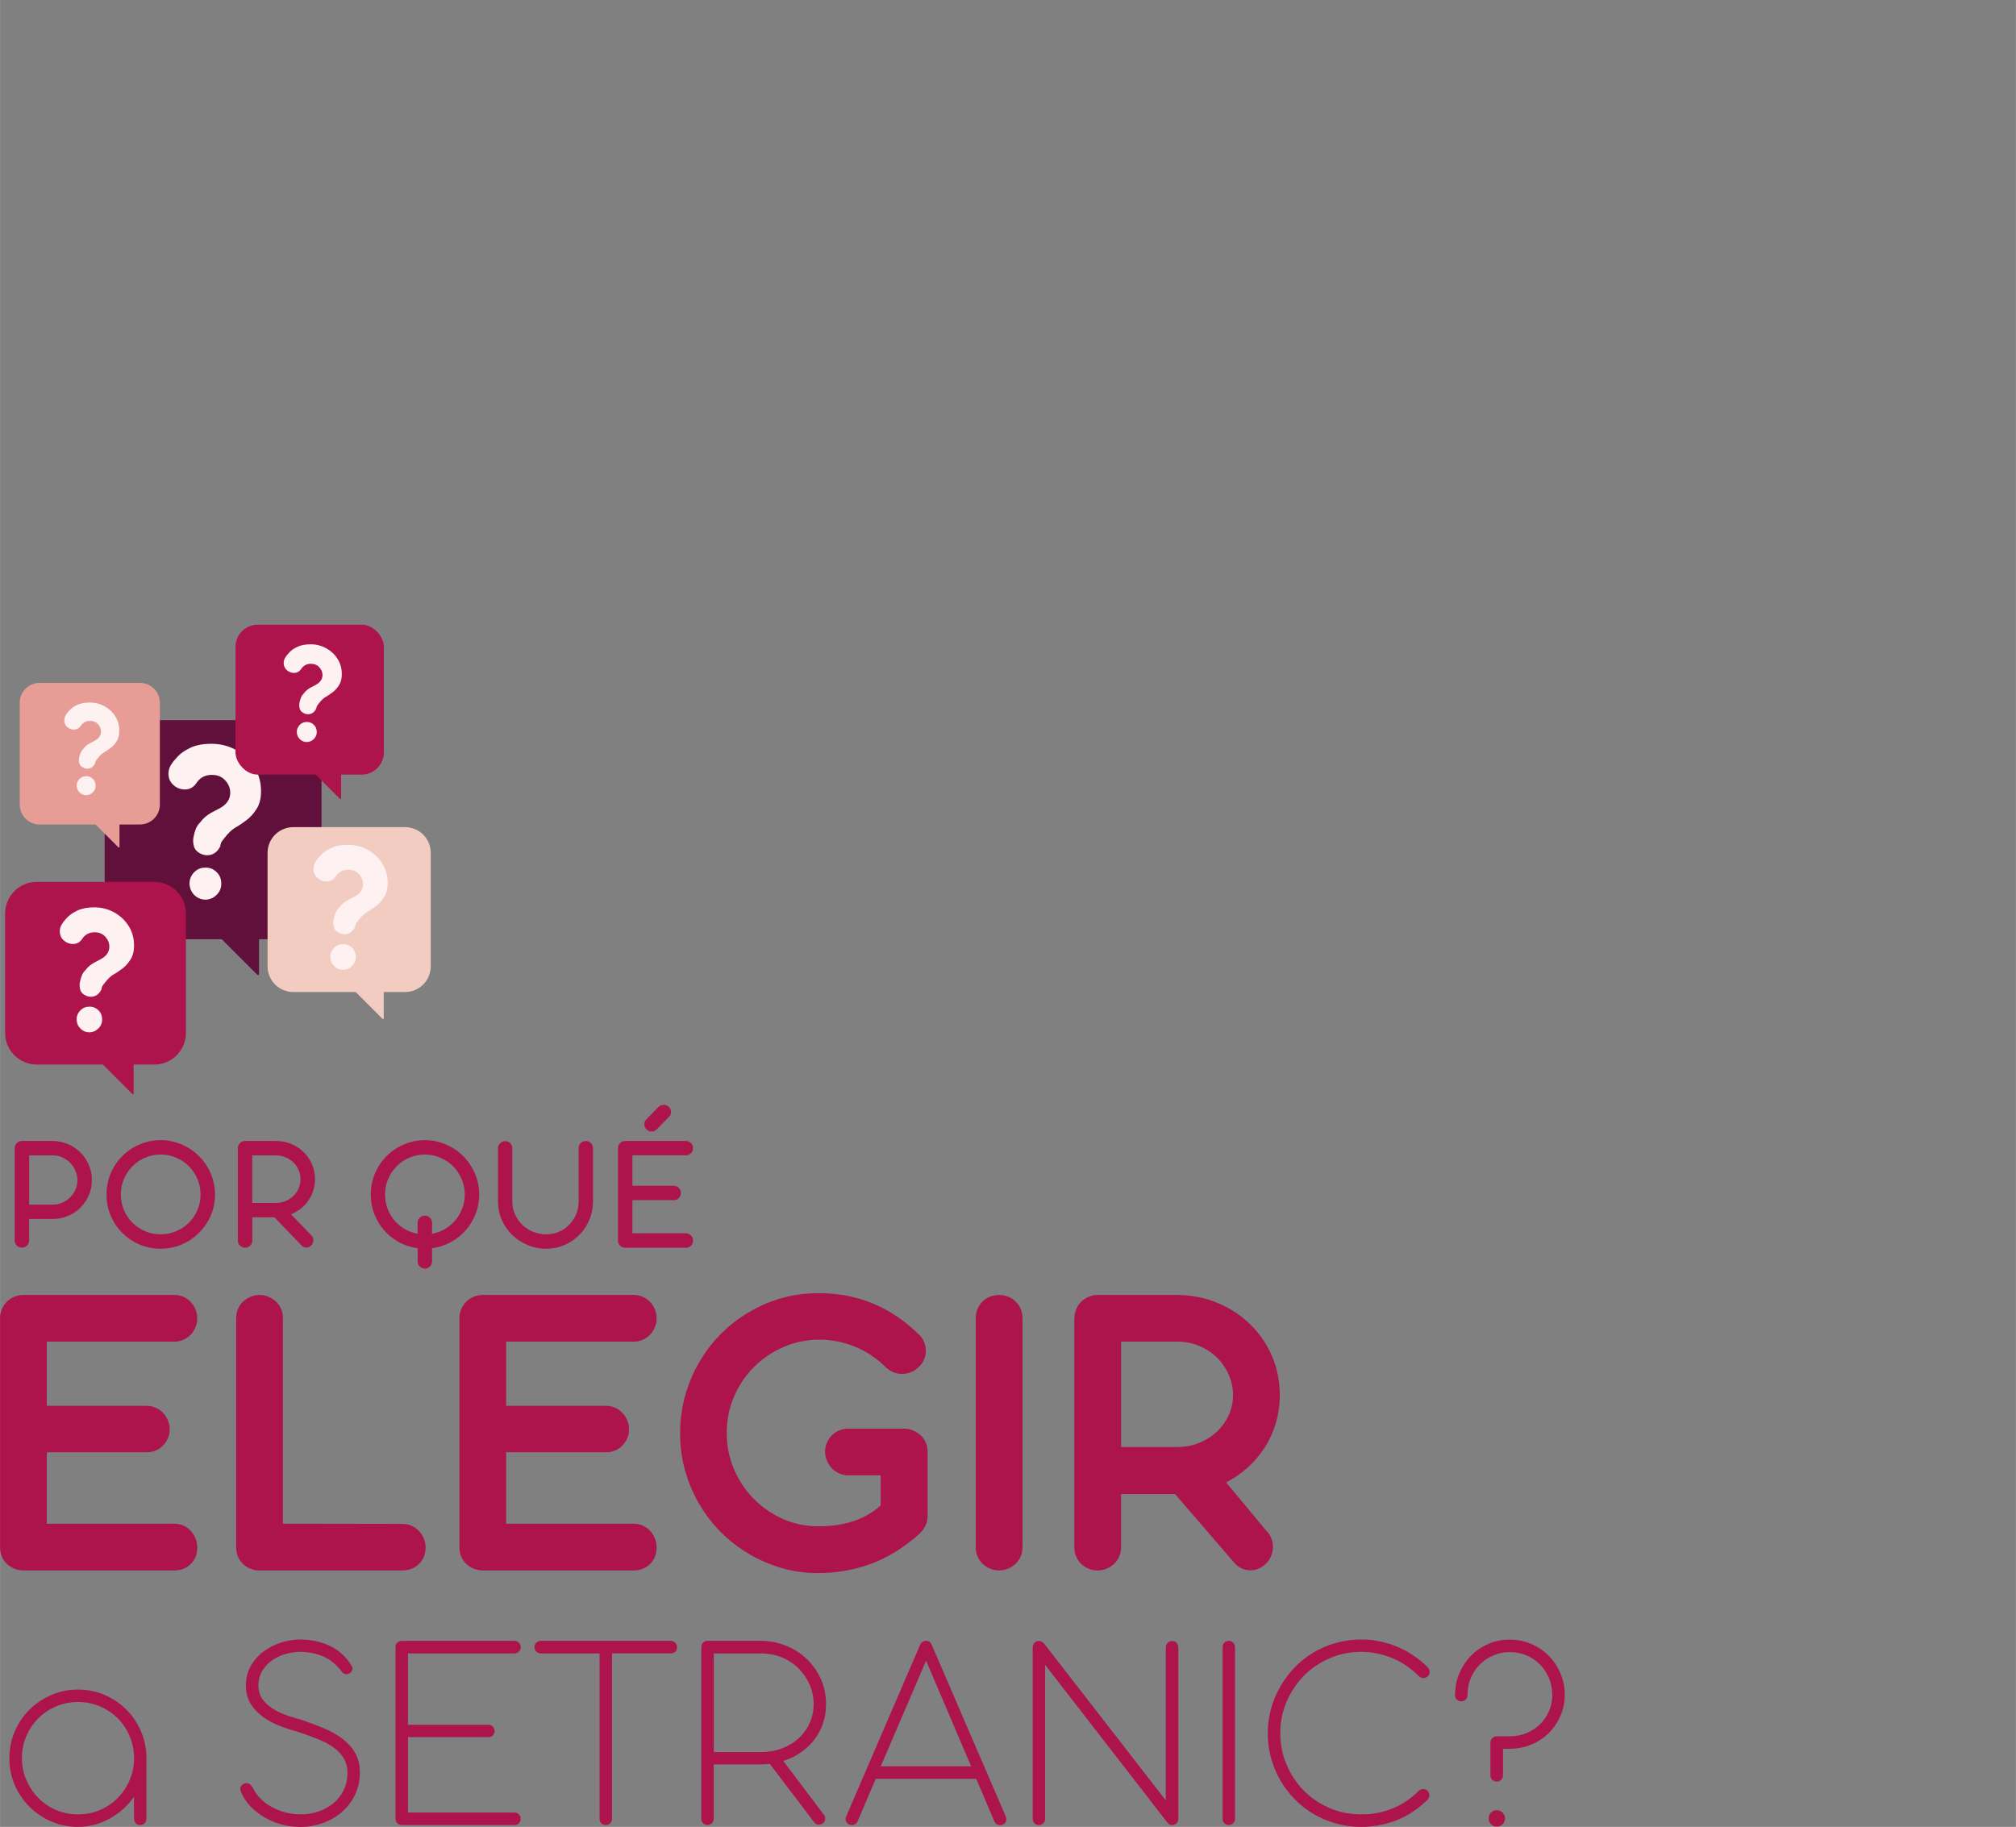 <?xml version="1.0" encoding="UTF-8"?><svg id="a" xmlns="http://www.w3.org/2000/svg" width="18.9cm" height="17.13cm" xmlns:xlink="http://www.w3.org/1999/xlink" viewBox="0 0 535.87 485.71"><rect x="0" y="0" width="535.87" height="485.71" fill="#808080" stroke="none"/><defs><style>.v{clip-path:url(#t);}.w{clip-path:url(#i);}.x{clip-path:url(#k);}.y{clip-path:url(#q);}.z{fill:#e79c96;}.aa{clip-path:url(#m);}.ab{clip-path:url(#f);}.ac{clip-path:url(#j);}.ad{fill:none;}.ae{fill:#61103b;}.af{clip-path:url(#p);}.ag{clip-path:url(#h);}.ah{fill:#fef1f1;}.ai{clip-path:url(#o);}.aj{fill:#ad144b;}.ak{clip-path:url(#b);}.al{clip-path:url(#n);}.am{clip-path:url(#r);}.an{clip-path:url(#s);}.ao{clip-path:url(#g);}.ap{clip-path:url(#l);}.aq{clip-path:url(#d);}.ar{clip-path:url(#e);}.as{clip-path:url(#c);}.at{fill:#f2cbc1;}.au{clip-path:url(#u);}</style><clipPath id="b"><rect class="ad" x="27.81" y="191.46" width="57.64" height="58.31"/></clipPath><clipPath id="c"><path class="ad" d="M36.21,191.46h40.84c4.64,0,8.4,3.76,8.4,8.4v41.45c0,4.64-3.76,8.4-8.4,8.4h-40.84c-4.64,0-8.4-3.76-8.4-8.4v-41.45c0-4.64,3.76-8.4,8.4-8.4Z"/></clipPath><clipPath id="d"><rect class="ad" x="58.15" y="248.46" width="10.68" height="10.67"/></clipPath><clipPath id="e"><rect class="ad" x="58.04" y="248.46" width="10.79" height="10.82"/></clipPath><clipPath id="f"><rect class="ad" x="1.35" y="234.46" width="48.06" height="48.62"/></clipPath><clipPath id="g"><path class="ad" d="M9.75,234.46h31.26c4.64,0,8.4,3.76,8.4,8.4v31.77c0,4.64-3.76,8.4-8.4,8.4H9.75c-4.64,0-8.4-3.76-8.4-8.4v-31.77c0-4.64,3.76-8.4,8.4-8.4Z"/></clipPath><clipPath id="h"><rect class="ad" x="26.6" y="281.99" width="8.92" height="8.73"/></clipPath><clipPath id="i"><rect class="ad" x="26.6" y="281.98" width="8.92" height="8.96"/></clipPath><clipPath id="j"><rect class="ad" x="71.11" y="219.91" width="43.39" height="43.9"/></clipPath><clipPath id="k"><path class="ad" d="M77.95,219.91h29.7c1.82,0,3.56.72,4.84,2,1.28,1.28,2,3.03,2,4.84v30.16c0,1.81-.72,3.56-2,4.84-1.28,1.28-3.02,2-4.84,2h-29.7c-1.82,0-3.56-.72-4.84-2s-2-3.03-2-4.84v-30.16c0-1.81.72-3.56,2-4.84s3.02-2,4.84-2Z"/></clipPath><clipPath id="l"><rect class="ad" x="93.89" y="262.87" width="8.1" height="7.89"/></clipPath><clipPath id="m"><rect class="ad" x="93.89" y="262.81" width="8.1" height="8.21"/></clipPath><clipPath id="n"><rect class="ad" x="62.59" y="166.08" width="39.44" height="39.87"/></clipPath><clipPath id="o"><rect class="ad" x="62.59" y="166.08" width="39.44" height="39.86" rx="5.91" ry="5.91"/></clipPath><clipPath id="p"><rect class="ad" x="83.28" y="205.12" width="7.28" height="7.43"/></clipPath><clipPath id="q"><rect class="ad" x="83.28" y="205.08" width="7.38" height="7.46"/></clipPath><clipPath id="r"><rect class="ad" x="5.23" y="181.55" width="37.25" height="37.69"/></clipPath><clipPath id="s"><path class="ad" d="M10.52,181.55h26.67c1.4,0,2.75.56,3.74,1.55.99.99,1.55,2.34,1.55,3.74v27.07c0,1.4-.56,2.75-1.55,3.74s-2.34,1.55-3.74,1.55H10.52c-1.4,0-2.75-.56-3.74-1.55-.99-.99-1.55-2.34-1.55-3.74v-27.07c0-1.4.56-2.75,1.55-3.74.99-.99,2.34-1.55,3.74-1.55Z"/></clipPath><clipPath id="t"><rect class="ad" x="24.91" y="218.42" width="6.84" height="7.06"/></clipPath><clipPath id="u"><rect class="ad" x="24.78" y="218.38" width="6.97" height="7.09"/></clipPath></defs><path class="aj" d="M13.97,303.35c1.45,0,2.81.28,4.07.82,1.26.54,2.36,1.27,3.3,2.21.95.94,1.7,2.04,2.25,3.32.54,1.26.82,2.61.82,4.05s-.28,2.79-.82,4.05c-.55,1.25-1.29,2.35-2.23,3.28s-2.04,1.68-3.32,2.21c-1.26.54-2.63.8-4.09.8h-6.22v5.73c0,.53-.19.97-.57,1.34-.37.36-.82.54-1.36.54s-1.01-.18-1.37-.55c-.36-.37-.54-.81-.54-1.32v-24.6c0-.26.05-.49.15-.72.11-.23.25-.44.42-.62.17-.18.36-.31.59-.4.23-.1.49-.15.75-.15h8.16ZM7.74,307.17v13.1h6.28c.94,0,1.8-.18,2.6-.55.8-.37,1.5-.85,2.08-1.46.59-.6,1.05-1.29,1.37-2.08.34-.79.5-1.6.5-2.43s-.17-1.63-.5-2.41c-.33-.79-.78-1.5-1.37-2.11-.59-.61-1.29-1.11-2.08-1.49-.8-.38-1.65-.57-2.58-.57h-6.3Z"/><path class="aj" d="M42.68,303.12c1.33,0,2.61.18,3.84.54,1.23.35,2.38.83,3.45,1.46,1.07.62,2.04,1.37,2.92,2.25.88.88,1.63,1.86,2.26,2.93.64,1.06,1.13,2.21,1.47,3.45.34,1.23.52,2.51.52,3.84,0,2-.38,3.87-1.14,5.61-.76,1.74-1.8,3.27-3.12,4.57-1.31,1.31-2.84,2.34-4.59,3.1-1.74.75-3.61,1.12-5.61,1.12s-3.89-.37-5.63-1.12c-1.74-.76-3.27-1.79-4.57-3.1-1.3-1.31-2.32-2.83-3.07-4.57-.74-1.74-1.11-3.61-1.11-5.61,0-1.33.17-2.61.5-3.84.34-1.24.81-2.39,1.44-3.45.62-1.07,1.37-2.05,2.25-2.93.87-.88,1.83-1.63,2.9-2.25,1.06-.62,2.2-1.11,3.43-1.46,1.24-.36,2.52-.54,3.85-.54ZM42.68,306.95c-1.47,0-2.84.28-4.12.84-1.29.55-2.41,1.31-3.37,2.28-.95.97-1.7,2.1-2.26,3.38-.55,1.29-.82,2.66-.82,4.12s.27,2.86.82,4.14c.56,1.29,1.31,2.41,2.26,3.37.96.95,2.08,1.7,3.37,2.26,1.28.55,2.66.82,4.12.82s2.84-.27,4.14-.82c1.29-.56,2.42-1.31,3.38-2.26.96-.96,1.71-2.08,2.26-3.37.56-1.28.84-2.66.84-4.14s-.28-2.84-.84-4.12c-.55-1.28-1.3-2.41-2.26-3.38-.96-.97-2.09-1.73-3.38-2.28-1.3-.56-2.68-.84-4.14-.84Z"/><path class="aj" d="M73.28,303.35c1.45,0,2.81.26,4.07.77,1.26.52,2.36,1.23,3.3,2.14.95.9,1.7,1.98,2.25,3.22.54,1.23.82,2.56.82,4,0,1.08-.16,2.11-.47,3.08-.31.96-.75,1.85-1.31,2.66-.56.8-1.23,1.52-2.01,2.13-.78.6-1.64,1.1-2.58,1.49l5.38,5.58c.2.19.34.41.44.65.09.25.13.49.12.74,0,.25-.06.49-.17.72-.1.23-.25.44-.44.62-.37.36-.78.54-1.24.54-.23,0-.45-.04-.67-.13-.23-.09-.43-.23-.62-.42l-7.25-7.52h-5.85v6.22c0,.53-.19.97-.57,1.34-.37.36-.82.54-1.36.54s-.96-.18-1.34-.54c-.38-.37-.57-.81-.57-1.34v-24.6c0-.26.05-.49.15-.72.11-.23.25-.44.42-.62.17-.18.36-.31.59-.4.23-.1.49-.15.75-.15h8.16ZM67.04,307.17v12.65h6.25c.95,0,1.83-.17,2.63-.5.8-.34,1.5-.81,2.08-1.39.59-.58,1.05-1.25,1.37-2.01.34-.77.5-1.58.5-2.43s-.17-1.65-.5-2.41c-.33-.77-.78-1.44-1.37-2.01-.59-.58-1.29-1.04-2.09-1.37-.8-.34-1.65-.52-2.56-.52h-6.3Z"/><path class="aj" d="M112.91,303.12c1.33,0,2.61.18,3.84.54,1.23.35,2.38.83,3.45,1.46,1.07.62,2.04,1.37,2.92,2.25.88.88,1.63,1.86,2.26,2.93.64,1.06,1.13,2.21,1.47,3.45.34,1.23.52,2.51.52,3.84,0,1.83-.33,3.56-.97,5.19-.64,1.62-1.52,3.07-2.65,4.34-1.12,1.27-2.44,2.32-3.97,3.15-1.53.83-3.18,1.36-4.94,1.59v3.55c0,.26-.05.49-.15.72-.1.23-.24.44-.42.6-.17.18-.37.31-.6.4-.23.1-.46.15-.72.15-.27,0-.52-.05-.75-.15-.23-.09-.43-.23-.6-.4-.18-.17-.33-.37-.44-.6-.1-.23-.15-.46-.15-.72v-3.55c-1.77-.23-3.41-.76-4.94-1.59-1.52-.83-2.84-1.88-3.95-3.15-1.12-1.27-1.99-2.72-2.63-4.34-.63-1.63-.94-3.36-.94-5.19,0-1.33.17-2.61.5-3.84.34-1.24.81-2.39,1.44-3.45.62-1.07,1.37-2.05,2.25-2.93.87-.88,1.83-1.63,2.9-2.25,1.06-.62,2.2-1.11,3.43-1.46,1.24-.36,2.52-.54,3.85-.54ZM112.91,306.95c-1.47,0-2.84.28-4.12.84-1.29.55-2.41,1.31-3.37,2.28-.95.97-1.7,2.1-2.26,3.38-.55,1.29-.82,2.66-.82,4.12,0,1.32.22,2.56.65,3.74.44,1.16,1.04,2.21,1.81,3.13.78.92,1.7,1.69,2.75,2.31,1.06.62,2.21,1.03,3.45,1.26v-2.93c0-.26.05-.49.15-.72.11-.23.26-.44.44-.62.18-.18.38-.31.6-.4.23-.1.49-.15.75-.15s.49.05.72.15c.23.09.44.23.6.4.18.18.32.39.42.62.1.23.15.46.15.72v2.93c1.24-.22,2.39-.65,3.45-1.27,1.06-.62,1.98-1.4,2.75-2.33.78-.93,1.39-1.97,1.83-3.13.44-1.17.67-2.4.67-3.7,0-1.46-.28-2.84-.84-4.12-.55-1.28-1.3-2.41-2.26-3.38-.96-.97-2.09-1.73-3.38-2.28-1.3-.56-2.68-.84-4.14-.84Z"/><path class="aj" d="M136.17,319.49c0,1.21.24,2.35.74,3.42.49,1.06,1.14,1.99,1.96,2.76.81.77,1.76,1.38,2.85,1.83,1.09.45,2.24.67,3.43.67s2.32-.22,3.37-.67c1.06-.44,1.98-1.06,2.75-1.86.78-.79,1.39-1.71,1.84-2.76.46-1.06.69-2.2.69-3.42v-14.22c0-.54.18-.98.55-1.34.37-.36.82-.54,1.36-.54s.97.18,1.34.54c.38.36.57.8.57,1.34v14.26c0,1.71-.33,3.33-.99,4.86-.65,1.52-1.54,2.84-2.66,3.97-1.13,1.13-2.45,2.02-3.95,2.68-1.51.66-3.13.99-4.86.99s-3.38-.33-4.93-.99c-1.55-.66-2.92-1.55-4.09-2.68-1.16-1.13-2.09-2.45-2.76-3.97-.67-1.53-1.01-3.15-1.01-4.86v-14.19c0-.54.18-1.01.55-1.37s.81-.55,1.34-.55.99.18,1.36.55.55.83.55,1.37v14.19Z"/><path class="aj" d="M166.03,331.72c-.52-.04-.94-.24-1.27-.6-.34-.37-.5-.81-.5-1.32v-24.55c0-.54.19-1,.57-1.36.38-.36.83-.54,1.36-.54h16.15c.52,0,.96.18,1.32.55.37.37.55.82.55,1.34s-.18,1-.55,1.37c-.36.37-.8.55-1.32.55h-14.24v8.09h10.97c.27,0,.52.05.75.15s.44.24.62.42c.18.17.31.38.4.62.1.23.15.48.15.74,0,.54-.18.99-.55,1.36-.37.36-.83.54-1.37.54h-10.97v8.8h14.24c.26,0,.49.06.72.17.23.1.44.24.6.42.18.17.31.37.4.6.1.23.15.47.15.74,0,.55-.18,1.01-.55,1.37-.36.37-.8.54-1.32.54h-16.3ZM175.04,294.3c.21-.21.43-.36.65-.44.23-.09.47-.13.72-.13.54,0,1.01.18,1.37.55.2.19.34.4.44.64.1.23.15.48.15.72s-.05.49-.15.72c-.09.23-.23.43-.44.62l-3.22,3.27c-.39.39-.85.59-1.39.59-.5,0-.95-.19-1.32-.57-.19-.19-.34-.4-.44-.64-.1-.24-.15-.49-.15-.72s.05-.49.15-.72c.1-.24.24-.46.44-.65l3.18-3.23Z"/><path class="aj" d="M5.73,417.51c-1.64-.15-3.01-.79-4.1-1.91-1.08-1.13-1.63-2.55-1.63-4.27v-60.82c0-.88.16-1.7.49-2.46.32-.76.76-1.41,1.31-1.96.56-.56,1.21-1,1.98-1.32.77-.32,1.59-.49,2.46-.49h40.06c.87,0,1.68.16,2.43.49.75.33,1.38.77,1.91,1.32.54.55.96,1.2,1.29,1.96.32.76.49,1.58.49,2.46s-.16,1.64-.49,2.41c-.33.76-.75,1.42-1.29,1.98-.53.55-1.16.98-1.91,1.31-.75.33-1.56.49-2.43.49H12.42v17.06h26.49c.88,0,1.69.16,2.43.49.75.33,1.39.77,1.94,1.34.56.57,1,1.24,1.32,2.01.32.76.49,1.57.49,2.45s-.16,1.63-.49,2.38c-.33.74-.77,1.39-1.32,1.94-.55.56-1.2.99-1.94,1.29-.74.3-1.55.45-2.43.45H12.42v19h33.88c.87,0,1.68.16,2.43.49.75.33,1.38.77,1.91,1.34.54.57.96,1.24,1.29,2.01.32.76.49,1.58.49,2.46,0,1.79-.58,3.26-1.74,4.41-1.16,1.14-2.62,1.71-4.37,1.71H5.73Z"/><path class="aj" d="M75.19,405.1l31.77.05c.87,0,1.68.16,2.41.49.75.33,1.39.78,1.94,1.36.56.57,1,1.23,1.32,1.98.32.74.49,1.55.49,2.43,0,1.79-.59,3.26-1.78,4.41-1.17,1.14-2.64,1.71-4.39,1.71h-38.65c-.21,0-.41-.04-.6-.12-.16,0-.31-.04-.45-.12-1.31-.34-2.38-1.04-3.22-2.11s-1.26-2.33-1.26-3.77v-61c0-.87.16-1.68.49-2.43.32-.75.76-1.38,1.31-1.91.56-.54,1.21-.96,1.98-1.29.77-.32,1.57-.49,2.41-.49.88,0,1.69.16,2.43.49.75.33,1.41.75,1.98,1.29.57.53,1.01,1.16,1.34,1.91.32.75.49,1.56.49,2.43v54.7Z"/><path class="aj" d="M127.84,417.51c-1.64-.15-3.01-.79-4.1-1.91-1.08-1.13-1.63-2.55-1.63-4.27v-60.82c0-.88.16-1.7.49-2.46.32-.76.76-1.41,1.31-1.96.56-.56,1.21-1,1.98-1.32.77-.32,1.59-.49,2.46-.49h40.06c.87,0,1.68.16,2.43.49.75.33,1.38.77,1.91,1.32.54.55.96,1.2,1.29,1.96.32.76.49,1.58.49,2.46s-.16,1.64-.49,2.41c-.33.76-.75,1.42-1.29,1.98-.53.55-1.16.98-1.91,1.31-.75.33-1.56.49-2.43.49h-33.88v17.06h26.49c.88,0,1.69.16,2.43.49.75.33,1.39.77,1.94,1.34.56.57,1,1.24,1.32,2.01.32.76.49,1.57.49,2.45s-.16,1.63-.49,2.38c-.33.74-.77,1.39-1.32,1.94-.55.56-1.2.99-1.94,1.29-.74.3-1.55.45-2.43.45h-26.49v19h33.88c.87,0,1.68.16,2.43.49.75.33,1.38.77,1.91,1.34.54.57.96,1.24,1.29,2.01.32.76.49,1.58.49,2.46,0,1.79-.58,3.26-1.74,4.41-1.16,1.14-2.62,1.71-4.37,1.71h-40.56Z"/><path class="aj" d="M244.27,354.8c.61.57,1.07,1.24,1.37,2.01.3.76.45,1.52.45,2.3s-.15,1.52-.45,2.28c-.3.76-.76,1.42-1.37,1.99-1.26,1.26-2.77,1.89-4.52,1.89-1.6,0-3.01-.57-4.24-1.71-2.51-2.48-5.29-4.33-8.33-5.55-3.03-1.23-6.16-1.84-9.4-1.84s-6.47.65-9.45,1.93c-2.97,1.27-5.59,3.03-7.84,5.26-2.25,2.22-4.03,4.84-5.34,7.86-1.32,3.02-1.98,6.28-1.98,9.78,0,3.32.62,6.47,1.86,9.45,1.24,2.97,2.95,5.59,5.14,7.86,2.2,2.27,4.78,4.08,7.76,5.45,2.98,1.35,6.21,2.03,9.68,2.03,3.12,0,6.04-.4,8.75-1.21,2.71-.8,5.29-2.23,7.72-4.29v-8.06h-8.65c-.84,0-1.64-.17-2.4-.52-.76-.34-1.41-.8-1.94-1.37s-.97-1.23-1.29-1.99c-.33-.77-.49-1.57-.49-2.41s.16-1.63.49-2.36c.32-.75.75-1.39,1.29-1.94.54-.56,1.18-1,1.94-1.32.76-.32,1.56-.49,2.4-.49h14.83c.87,0,1.68.16,2.45.49.77.33,1.44.75,2.01,1.29.58.53,1.03,1.16,1.36,1.91.32.74.49,1.55.49,2.43v17.11c0,1-.2,1.86-.59,2.58-.38.73-.87,1.42-1.47,2.06-4.23,3.78-8.62,6.48-13.17,8.13-4.54,1.63-9.23,2.43-14.07,2.4-3.28,0-6.46-.45-9.53-1.34-3.06-.9-5.95-2.15-8.66-3.75-2.71-1.6-5.19-3.52-7.44-5.76-2.25-2.25-4.17-4.76-5.78-7.51-1.6-2.75-2.85-5.7-3.75-8.86-.9-3.17-1.34-6.47-1.34-9.9,0-5.08.94-9.88,2.83-14.39,1.88-4.52,4.49-8.48,7.81-11.88,3.33-3.39,7.23-6.08,11.71-8.06,4.48-1.99,9.32-2.98,14.51-2.98s9.99.93,14.44,2.78c4.44,1.84,8.52,4.6,12.21,8.26Z"/><path class="aj" d="M271.79,411.4c0,.84-.16,1.64-.49,2.4-.33.76-.77,1.41-1.34,1.94s-1.23.97-1.98,1.29c-.74.33-1.55.49-2.43.49s-1.64-.16-2.41-.49c-.76-.32-1.42-.75-1.98-1.29-.55-.54-.98-1.18-1.31-1.94-.33-.76-.49-1.56-.49-2.4v-61c0-.87.16-1.68.49-2.43.32-.75.76-1.39,1.31-1.94.56-.56,1.21-.99,1.98-1.29.77-.3,1.57-.45,2.41-.45.88,0,1.69.15,2.43.45.75.3,1.41.73,1.98,1.29.57.55,1.01,1.2,1.34,1.94.32.75.49,1.56.49,2.43v61Z"/><path class="aj" d="M285.59,350.51c0-.88.16-1.7.49-2.46.32-.76.76-1.41,1.31-1.96.56-.56,1.21-1,1.98-1.32.77-.32,1.57-.49,2.41-.49h20.99c3.77,0,7.32.68,10.64,2.03,3.33,1.35,6.24,3.23,8.73,5.61,2.5,2.38,4.47,5.2,5.9,8.46,1.43,3.26,2.14,6.78,2.14,10.56,0,2.56-.35,5.01-1.04,7.36-.68,2.35-1.65,4.5-2.92,6.47-1.25,1.97-2.75,3.74-4.49,5.33-1.73,1.57-3.67,2.92-5.8,4.02l10.59,12.77c.65.6,1.12,1.3,1.42,2.08.3.78.44,1.57.42,2.38-.01.8-.18,1.59-.49,2.35-.3.76-.75,1.43-1.36,2.01-.62.6-1.27,1.05-1.98,1.34-.7.29-1.42.44-2.14.44-1.57,0-2.94-.59-4.12-1.78l-15.92-18.48h-14.36v14.19c0,.84-.16,1.64-.49,2.4-.33.76-.77,1.41-1.34,1.94s-1.23.97-1.98,1.29c-.74.33-1.55.49-2.43.49s-1.64-.16-2.41-.49c-.76-.32-1.42-.75-1.98-1.29-.55-.54-.98-1.18-1.31-1.94-.33-.76-.49-1.56-.49-2.4v-60.89ZM298,356.69v28.03h14.88c2.07,0,4-.36,5.81-1.09,1.81-.72,3.38-1.71,4.71-2.95,1.34-1.24,2.4-2.7,3.18-4.37.78-1.68,1.17-3.47,1.17-5.38s-.39-3.78-1.17-5.51c-.78-1.74-1.84-3.26-3.18-4.56-1.33-1.29-2.9-2.31-4.71-3.05-1.81-.75-3.73-1.12-5.75-1.12h-14.95Z"/><path class="aj" d="M2.48,467.47c0-2.52.47-4.9,1.42-7.12.96-2.23,2.27-4.17,3.92-5.81,1.66-1.65,3.6-2.95,5.81-3.9,2.22-.96,4.58-1.44,7.09-1.44s4.88.48,7.07,1.42c2.19.94,4.1,2.23,5.75,3.87,1.65,1.64,2.95,3.56,3.9,5.76.96,2.19,1.45,4.55,1.47,7.07v16.13c0,.52-.16.94-.47,1.27-.3.33-.7.49-1.21.49s-.88-.16-1.17-.49c-.29-.34-.44-.76-.44-1.27l-.03-5.73c-.82,1.17-1.77,2.25-2.85,3.23-1.08.97-2.26,1.81-3.52,2.51-1.26.7-2.61,1.26-4.05,1.66-1.44.39-2.93.59-4.46.59-2.5,0-4.87-.48-7.09-1.44-2.21-.96-4.15-2.27-5.81-3.92-1.65-1.65-2.96-3.59-3.92-5.8-.95-2.22-1.42-4.58-1.42-7.09ZM5.81,467.47c0,2.01.39,3.92,1.16,5.73.78,1.81,1.83,3.4,3.17,4.78,1.34,1.37,2.92,2.44,4.72,3.23,1.82.78,3.77,1.17,5.86,1.17s4.07-.39,5.88-1.17c1.81-.79,3.38-1.87,4.72-3.23,1.34-1.37,2.39-2.97,3.15-4.78.77-1.81,1.16-3.72,1.16-5.73s-.39-4.01-1.16-5.83c-.76-1.82-1.81-3.41-3.15-4.76-1.34-1.35-2.92-2.42-4.72-3.2-1.81-.78-3.77-1.17-5.88-1.17s-4.02.39-5.85,1.17c-1.82.78-3.4,1.85-4.74,3.2-1.33,1.35-2.39,2.94-3.17,4.76-.77,1.82-1.16,3.77-1.16,5.83Z"/><path class="aj" d="M79.5,460.55c-1.59-.44-3.22-.96-4.89-1.59-1.67-.62-3.18-1.42-4.56-2.38-1.37-.97-2.5-2.14-3.38-3.52-.88-1.38-1.32-3.03-1.32-4.94s.44-3.7,1.31-5.21c.87-1.52,1.99-2.79,3.37-3.82,1.37-1.04,2.92-1.83,4.62-2.38,1.71-.54,3.41-.82,5.09-.82,1.47,0,2.9.15,4.27.45,1.38.3,2.67.75,3.85,1.34,1.18.58,2.25,1.32,3.2,2.21.96.9,1.77,1.92,2.43,3.07.21.34.26.67.13.99-.11.31-.27.57-.47.77-.31.26-.65.39-1.01.39-.43,0-.8-.14-1.11-.42-1.53-2.07-3.25-3.5-5.14-4.31-1.9-.8-3.95-1.21-6.13-1.21-1.2,0-2.45.18-3.75.54-1.3.36-2.49.9-3.57,1.64-1.08.74-1.98,1.67-2.68,2.8-.7,1.12-1.07,2.43-1.09,3.94,0,1.53.41,2.81,1.22,3.85.81,1.03,1.82,1.89,3.02,2.6,1.21.7,2.48,1.26,3.84,1.69,1.35.44,2.56.8,3.62,1.11,1.96.66,3.86,1.37,5.68,2.14,1.83.76,3.46,1.67,4.88,2.73,1.43,1.06,2.57,2.32,3.42,3.77.86,1.45,1.29,3.2,1.29,5.24,0,2.24-.44,4.25-1.32,6.03-.87,1.79-2.04,3.31-3.52,4.56-1.47,1.25-3.15,2.22-5.06,2.9-1.91.67-3.89,1.01-5.93,1.01-1.76,0-3.46-.23-5.13-.7-1.65-.48-3.18-1.13-4.57-1.96-1.39-.83-2.61-1.8-3.65-2.92-1.04-1.13-1.83-2.34-2.36-3.64-.28-.59-.33-1.07-.13-1.44.19-.37.46-.64.82-.82.31-.12.57-.18.77-.18.54,0,1.03.34,1.49,1.02.51,1.1,1.21,2.09,2.08,3,.88.9,1.89,1.68,3.03,2.31,1.15.64,2.39,1.13,3.72,1.47,1.33.35,2.69.52,4.09.52,1.48,0,2.97-.23,4.44-.7,1.48-.47,2.81-1.16,3.99-2.08,1.17-.93,2.12-2.08,2.85-3.47.72-1.38,1.09-3,1.09-4.84,0-1.57-.38-2.92-1.12-4.04-.74-1.13-1.7-2.09-2.9-2.9-1.2-.8-2.56-1.5-4.1-2.09-1.54-.6-3.11-1.17-4.69-1.71Z"/><path class="aj" d="M106.66,485.21c-.49-.05-.87-.24-1.14-.57-.27-.34-.4-.73-.4-1.19v-45.54c0-.51.17-.91.52-1.21.34-.3.75-.45,1.21-.45h29.91c.46,0,.84.16,1.16.47.32.3.49.7.49,1.19,0,.46-.16.85-.49,1.19-.31.33-.7.49-1.16.49h-28.33v18.97h21.36c.49-.02.89.14,1.19.49.31.34.47.74.47,1.21s-.16.84-.47,1.14c-.3.3-.7.45-1.19.45h-21.36v20.04h28.33c.46,0,.84.16,1.16.49.32.31.49.7.49,1.17s-.16.89-.49,1.22c-.31.33-.7.47-1.16.45h-30.09Z"/><path class="aj" d="M162.68,439.59v43.95c0,.46-.16.85-.49,1.19-.31.33-.71.49-1.19.49s-.89-.16-1.19-.49c-.3-.34-.45-.73-.45-1.19v-43.95h-15.62c-.46,0-.85-.16-1.19-.49-.33-.34-.49-.73-.49-1.19s.16-.86.49-1.17c.34-.32.73-.49,1.19-.49h34.53c.51,0,.92.17,1.22.5.31.34.47.73.47,1.19,0,.48-.16.88-.47,1.19s-.71.45-1.22.45h-15.6Z"/><path class="aj" d="M186.42,437.91c0-.49.15-.89.47-1.19.32-.31.71-.47,1.17-.47h14.12c2.39,0,4.64.43,6.75,1.29,2.12.85,3.96,2.03,5.53,3.54,1.57,1.51,2.82,3.29,3.74,5.34.91,2.04,1.37,4.27,1.37,6.67,0,1.86-.28,3.59-.84,5.19-.56,1.61-1.35,3.06-2.36,4.34-1.01,1.29-2.2,2.4-3.59,3.35-1.39.94-2.91,1.68-4.57,2.21l10.64,14.12c.38.38.54.82.49,1.32-.05.49-.26.88-.64,1.16-.31.23-.65.34-1.01.34-.46,0-.85-.16-1.17-.49l-11.9-15.68c-.44.06-.87.1-1.29.12-.41.03-.84.03-1.27.03h-12.35v14.46c0,.46-.16.85-.49,1.17-.33.31-.72.47-1.17.47s-.85-.15-1.17-.47c-.31-.32-.47-.71-.47-1.17v-45.66ZM189.73,439.59v26.24h12.38c2.07,0,3.96-.32,5.7-.97,1.73-.66,3.22-1.56,4.47-2.7,1.25-1.15,2.23-2.5,2.93-4.05.7-1.56,1.06-3.23,1.06-5.01s-.35-3.52-1.04-5.14c-.7-1.62-1.66-3.05-2.9-4.31-1.23-1.25-2.71-2.24-4.42-2.97-1.72-.72-3.6-1.09-5.65-1.09h-12.53Z"/><path class="aj" d="M259.51,472.93h-26.72l-4.83,11.29c-.13.33-.33.57-.62.74-.28.17-.58.25-.9.25-.23,0-.46-.04-.69-.12-.44-.2-.73-.51-.89-.92-.16-.42-.13-.85.08-1.29l19.65-45.62c.32-.67.84-1.01,1.56-1.01s1.21.34,1.49,1.01l19.7,45.66c.18.44.2.86.07,1.27-.13.4-.39.7-.79.9-.21.1-.46.15-.74.15-.72,0-1.24-.33-1.56-.99l-4.83-11.33ZM234.11,469.61h24.03l-11.98-28.08-12.05,28.08Z"/><path class="aj" d="M313.2,483.57c0,.44-.13.8-.4,1.11s-.59.48-.97.54h-.42c-.28,0-.53-.1-.74-.3l-.27-.23-32.6-42.07v40.97c0,.46-.16.85-.49,1.17-.33.31-.72.47-1.17.47s-.85-.15-1.17-.47c-.31-.32-.47-.71-.47-1.17v-45.62c0-.46.15-.85.47-1.19.32-.34.71-.5,1.17-.5.51,0,.98.23,1.39.69l32.35,41.69v-40.68c0-.46.15-.85.47-1.19.32-.34.72-.5,1.21-.5.51,0,.91.17,1.21.5.29.34.44.73.44,1.19v45.62Z"/><path class="aj" d="M328.28,483.57c0,.46-.16.85-.49,1.17-.33.31-.72.47-1.17.47s-.85-.15-1.17-.47c-.31-.32-.47-.71-.47-1.17v-45.66c0-.49.15-.89.47-1.19.32-.31.71-.47,1.17-.47s.85.16,1.17.47c.32.3.49.7.49,1.19v45.66Z"/><path class="aj" d="M379.51,443.29c.34.36.5.75.5,1.19s-.15.82-.45,1.16c-.34.33-.73.49-1.19.49s-.85-.16-1.19-.49c-2.17-2.14-4.57-3.76-7.2-4.84-2.64-1.08-5.34-1.63-8.13-1.63-2.98,0-5.79.57-8.41,1.71-2.63,1.13-4.91,2.68-6.85,4.64-1.94,1.97-3.46,4.26-4.59,6.89-1.12,2.63-1.68,5.43-1.68,8.41s.54,5.63,1.63,8.24c1.08,2.61,2.58,4.91,4.51,6.89,1.92,1.97,4.19,3.53,6.82,4.69,2.63,1.16,5.48,1.74,8.54,1.74,2.8.03,5.5-.47,8.09-1.47,2.6-1.01,5-2.59,7.2-4.76.32-.34.73-.5,1.22-.5.4,0,.77.14,1.11.42.32.34.49.75.49,1.22s-.15.85-.45,1.16c-2.5,2.5-5.27,4.34-8.31,5.51-3.03,1.17-6.16,1.76-9.4,1.76-2.29,0-4.5-.3-6.62-.9-2.11-.6-4.09-1.43-5.93-2.5-1.83-1.07-3.5-2.37-5.01-3.89-1.5-1.52-2.78-3.2-3.85-5.04-1.07-1.85-1.91-3.84-2.5-5.95-.58-2.12-.87-4.33-.87-6.62s.28-4.34.84-6.42c.57-2.08,1.37-4.03,2.4-5.86,1.04-1.83,2.3-3.52,3.77-5.08,1.47-1.56,3.13-2.9,4.98-4.02,1.85-1.13,3.86-2,6.03-2.61,2.17-.62,4.46-.94,6.89-.94,3.22,0,6.34.63,9.38,1.88,3.05,1.24,5.8,3.08,8.24,5.53Z"/><path class="aj" d="M386.79,450.41c.02-2.01.41-3.89,1.17-5.65.77-1.76,1.8-3.3,3.1-4.61,1.31-1.32,2.84-2.35,4.59-3.1,1.76-.76,3.64-1.14,5.63-1.14s3.95.39,5.73,1.16c1.78.76,3.33,1.81,4.64,3.13,1.32,1.32,2.35,2.87,3.12,4.66.77,1.79,1.16,3.7,1.16,5.73s-.39,3.9-1.16,5.65c-.76,1.74-1.8,3.26-3.12,4.56-1.31,1.29-2.86,2.3-4.64,3.03-1.78.74-3.69,1.11-5.73,1.11h-1.76v7c0,.52-.16.93-.49,1.26s-.7.47-1.16.47c-.48,0-.88-.15-1.21-.47-.33-.32-.49-.74-.49-1.26v-8.61c0-.48.17-.88.5-1.21.34-.34.73-.5,1.19-.5h3.49c1.57,0,3.05-.28,4.42-.85,1.38-.58,2.58-1.37,3.6-2.36,1.01-.99,1.81-2.16,2.38-3.5.58-1.34.87-2.77.87-4.31s-.3-3.09-.89-4.47c-.58-1.39-1.39-2.6-2.41-3.62-1.02-1.03-2.21-1.83-3.57-2.4-1.37-.58-2.83-.87-4.41-.87s-2.97.28-4.32.85c-1.35.56-2.55,1.35-3.59,2.36-1.03,1.02-1.84,2.22-2.45,3.6-.59,1.37-.89,2.89-.89,4.54,0,.49-.16.9-.47,1.24-.3.33-.68.49-1.14.49-.52,0-.93-.16-1.26-.49-.31-.34-.47-.75-.47-1.24v-.18ZM395.7,483.48c0-.64.21-1.16.62-1.57.42-.42.93-.64,1.52-.64.64,0,1.16.21,1.57.64.42.41.64.94.64,1.57,0,.57-.21,1.07-.64,1.51-.41.42-.94.64-1.57.64-.59,0-1.1-.21-1.52-.64-.41-.44-.62-.94-.62-1.51Z"/><g class="ak"><g class="as"><path class="ae" d="M27.81,191.46h57.64v58.31H27.81v-58.31Z"/></g></g><g class="aq"><path class="ae" d="M58.35,248.73h10.25v10.25l-10.25-10.25Z"/></g><g class="ar"><path class="ae" d="M68.84,258.99v-10.25c0-.17-.1-.27-.24-.27h-10.25c-.1,0-.2.07-.24.17-.07.07-.03.2.03.27l10.25,10.25c.07.07.17.1.27.07.1-.07.17-.13.17-.24ZM68.33,248.97v9.38l-9.38-9.38h9.38Z"/></g><g class="ab"><g class="ao"><path class="aj" d="M1.35,234.46h48.06v48.62H1.35v-48.62Z"/></g></g><g class="ag"><path class="aj" d="M26.81,282.2h8.51v8.51l-8.51-8.51Z"/></g><g class="w"><path class="aj" d="M35.51,290.71v-8.51c0-.14-.08-.22-.19-.22h-8.51c-.08,0-.17.06-.2.14-.06.06-.03.17.03.22l8.51,8.51c.06.06.14.08.22.06.08-.06.14-.11.14-.19ZM35.1,282.4v7.78l-7.78-7.78h7.78Z"/></g><g class="ac"><g class="x"><path class="at" d="M71.11,219.91h43.39v43.9h-43.39v-43.9Z"/></g></g><g class="ap"><path class="at" d="M94.1,263.02h7.72v7.72l-7.72-7.72Z"/></g><g class="aa"><path class="at" d="M101.99,270.74v-7.72c0-.13-.07-.2-.18-.2h-7.72c-.08,0-.15.05-.18.13-.05.05-.02.15.03.2l7.72,7.72c.05.05.13.07.2.05.08-.05.13-.1.13-.18ZM101.61,263.19v7.06l-7.06-7.06h7.06Z"/></g><path class="ah" d="M45.6,203.14c.29-.51.85-1.19,1.67-2.06.83-.87,1.97-1.64,3.43-2.32,1.46-.68,3.29-1.01,5.49-1.01,2.37,0,4.55.55,6.56,1.65,2.01,1.1,3.62,2.6,4.82,4.51,1.21,1.9,1.81,4.06,1.81,6.47,0,1.91-.4,3.48-1.21,4.73-.81,1.25-1.69,2.23-2.67,2.95-.97.72-1.73,1.25-2.28,1.58-.81.43-1.48.9-2.03,1.43-.55.53-1.04,1.07-1.46,1.62-.25.3-.49.62-.73.95s-.39.8-.47,1.4c-.51,1.01-1.2,1.7-2.06,2.06-.87.36-1.79.37-2.76.03-1.14-.46-1.85-1.13-2.13-1.99-.27-.87-.32-1.73-.16-2.57.17-.85.38-1.59.63-2.22.25-.64.66-1.23,1.21-1.78.76-1.01,1.66-1.8,2.69-2.38,1.04-.57,1.85-1.01,2.45-1.3,1.86-1.01,2.79-2.39,2.79-4.12,0-1.22-.44-2.32-1.33-3.3-.89-.97-2.07-1.46-3.55-1.46-1.82,0-3.22.76-4.19,2.29-.72,1.01-1.65,1.54-2.79,1.58-1.14.04-2.13-.27-2.98-.95-.93-.72-1.45-1.64-1.56-2.77-.1-1.12.16-2.12.8-3.01ZM50.36,235.12c-.04-1.18.33-2.21,1.11-3.08.78-.87,1.75-1.32,2.89-1.36,1.18-.09,2.2.26,3.07,1.05.87.78,1.33,1.77,1.37,2.95.08,1.19-.28,2.21-1.08,3.08-.8.87-1.77,1.34-2.91,1.42-1.19.04-2.2-.33-3.05-1.11-.84-.78-1.31-1.77-1.39-2.95Z"/><g class="al"><g class="ai"><path class="aj" d="M62.59,166.08h39.44v39.91h-39.44v-39.91Z"/></g></g><g class="af"><path class="aj" d="M83.49,205.27h7.01v7.01l-7.01-7.01Z"/></g><g class="y"><path class="aj" d="M90.66,212.28v-7.01c0-.12-.07-.18-.16-.18h-7.01c-.07,0-.14.05-.16.11-.05.05-.02.14.02.19l7.01,7.01s.12.07.18.05c.07-.05.12-.09.12-.16ZM90.32,205.43v6.42l-6.41-6.42h6.41Z"/></g><g class="am"><g class="an"><path class="z" d="M5.23,181.55h37.25v37.69H5.23v-37.69Z"/></g></g><g class="v"><path class="z" d="M24.97,218.56h6.63v6.63l-6.63-6.63Z"/></g><g class="au"><path class="z" d="M31.75,225.18v-6.63c0-.11-.06-.17-.15-.17h-6.63c-.06,0-.13.04-.15.11-.04.04-.02.13.02.17l6.63,6.63s.11.07.17.04c.06-.04.11-.09.11-.15ZM31.42,218.71v6.06l-6.06-6.06h6.06Z"/></g><path class="ah" d="M17.55,189.99c.17-.3.5-.71.99-1.23.49-.51,1.17-.97,2.04-1.38.87-.4,1.96-.6,3.27-.6,1.41,0,2.71.33,3.91.98,1.19.65,2.15,1.55,2.86,2.68.72,1.13,1.08,2.41,1.08,3.84,0,1.13-.24,2.07-.72,2.82-.48.74-1,1.32-1.58,1.75-.58.43-1.03.74-1.36.94-.48.25-.88.54-1.21.85-.32.31-.61.63-.86.96-.15.17-.3.36-.43.56-.14.2-.23.48-.29.83-.3.6-.71,1.01-1.23,1.23-.52.21-1.06.22-1.64.01-.68-.28-1.1-.67-1.27-1.19-.17-.51-.2-1.02-.1-1.53.1-.5.23-.94.38-1.32.15-.38.39-.73.72-1.06.45-.61.98-1.08,1.6-1.42.62-.34,1.11-.6,1.46-.77,1.1-.61,1.66-1.42,1.66-2.45,0-.73-.26-1.38-.79-1.96-.53-.58-1.23-.87-2.11-.87-1.08,0-1.91.45-2.49,1.36-.43.61-.98.92-1.66.95-.68.03-1.27-.16-1.77-.56-.55-.43-.86-.98-.92-1.64-.06-.67.1-1.26.47-1.79ZM20.38,209.01c-.03-.7.19-1.31.66-1.83.47-.51,1.04-.79,1.72-.81.7-.05,1.31.16,1.82.62.52.46.79,1.05.81,1.75.05.71-.16,1.32-.64,1.83-.48.52-1.05.8-1.73.84-.7.03-1.3-.19-1.81-.66-.5-.47-.78-1.05-.82-1.75Z"/><path class="ah" d="M75.91,174.68c.19-.32.54-.75,1.05-1.29.52-.55,1.24-1.03,2.15-1.45.92-.42,2.07-.64,3.45-.64,1.49,0,2.86.35,4.12,1.04,1.26.69,2.27,1.63,3.03,2.82.76,1.19,1.14,2.54,1.14,4.06,0,1.19-.25,2.18-.76,2.97-.5.78-1.06,1.4-1.67,1.85-.61.45-1.09.78-1.43.99-.51.26-.93.56-1.28.9-.34.33-.65.67-.91,1.01-.16.19-.31.39-.46.6-.15.21-.25.5-.3.88-.32.64-.75,1.07-1.29,1.3-.55.23-1.12.23-1.73.02-.71-.29-1.16-.71-1.33-1.25-.17-.55-.21-1.08-.1-1.62.11-.53.24-.99.4-1.39.16-.4.41-.77.75-1.12.48-.64,1.05-1.13,1.69-1.49.65-.36,1.16-.63,1.53-.82,1.17-.64,1.75-1.5,1.75-2.58,0-.77-.28-1.46-.84-2.07s-1.3-.92-2.23-.92c-1.14,0-2.02.48-2.63,1.43-.45.64-1.04.97-1.75.99-.71.03-1.34-.17-1.87-.6-.58-.45-.91-1.03-.98-1.73-.06-.7.1-1.34.5-1.9ZM78.89,194.74c-.03-.74.2-1.39.69-1.93.49-.55,1.1-.83,1.81-.86.74-.05,1.39.17,1.93.66.55.49.83,1.11.86,1.85.05.74-.18,1.39-.68,1.93-.5.54-1.11.84-1.83.89-.74.03-1.38-.2-1.91-.69-.53-.49-.82-1.11-.88-1.86Z"/><path class="ah" d="M16.53,245.57c.24-.41.69-.96,1.35-1.66.66-.7,1.58-1.31,2.75-1.86,1.17-.55,2.64-.82,4.4-.82,1.9,0,3.66.44,5.27,1.32,1.61.88,2.9,2.09,3.87,3.62.96,1.52,1.45,3.25,1.45,5.19,0,1.53-.32,2.79-.97,3.79-.65,1-1.36,1.79-2.14,2.37-.78.58-1.39,1-1.83,1.27-.65.34-1.19.73-1.63,1.15-.44.43-.83.86-1.17,1.3-.2.24-.4.49-.58.77-.19.27-.31.64-.38,1.12-.41.81-.96,1.37-1.66,1.66-.69.29-1.43.29-2.21.02-.91-.37-1.48-.9-1.7-1.6-.22-.7-.26-1.38-.13-2.06.14-.68.31-1.27.51-1.78.2-.51.52-.99.96-1.43.61-.81,1.34-1.45,2.17-1.91.83-.46,1.48-.81,1.95-1.04,1.49-.82,2.24-1.92,2.24-3.31,0-.98-.36-1.86-1.07-2.64-.71-.78-1.66-1.18-2.84-1.18-1.46,0-2.58.61-3.36,1.83-.58.82-1.32,1.24-2.24,1.28-.91.03-1.71-.22-2.39-.77-.74-.57-1.16-1.31-1.25-2.21-.09-.9.12-1.7.64-2.42ZM20.35,271.21c-.04-.95.26-1.77.89-2.47.63-.7,1.4-1.06,2.32-1.1.95-.06,1.77.22,2.47.84.7.63,1.06,1.42,1.09,2.36.07.95-.22,1.77-.86,2.47-.65.7-1.43,1.08-2.34,1.15-.95.03-1.77-.27-2.45-.9-.68-.63-1.05-1.42-1.12-2.36Z"/><path class="ah" d="M83.96,228.95c.24-.41.69-.96,1.35-1.66.66-.7,1.58-1.31,2.75-1.86,1.17-.55,2.64-.82,4.4-.82,1.9,0,3.66.44,5.27,1.32,1.61.88,2.9,2.09,3.87,3.62.96,1.52,1.45,3.25,1.45,5.19,0,1.53-.32,2.79-.97,3.79-.65,1-1.36,1.79-2.14,2.37-.78.58-1.39,1-1.83,1.27-.65.34-1.19.73-1.63,1.15-.44.43-.83.86-1.17,1.3-.2.24-.4.49-.58.77-.19.27-.31.64-.38,1.12-.41.81-.96,1.37-1.66,1.66-.69.29-1.43.29-2.21.02-.91-.37-1.48-.9-1.7-1.6-.22-.7-.26-1.38-.13-2.06.14-.68.31-1.27.51-1.78.2-.51.52-.99.96-1.43.61-.81,1.34-1.45,2.17-1.91.83-.46,1.48-.81,1.95-1.04,1.49-.82,2.24-1.92,2.24-3.31,0-.98-.36-1.86-1.07-2.64-.71-.78-1.66-1.18-2.84-1.18-1.46,0-2.58.61-3.36,1.83-.58.82-1.32,1.24-2.24,1.28-.91.03-1.71-.22-2.39-.77-.74-.57-1.16-1.31-1.25-2.21-.09-.9.12-1.7.64-2.42ZM87.78,254.59c-.04-.95.26-1.77.89-2.47.63-.7,1.4-1.06,2.32-1.1.95-.06,1.77.22,2.47.84.7.63,1.06,1.42,1.09,2.36.07.95-.22,1.77-.86,2.47-.65.7-1.43,1.08-2.34,1.15-.95.03-1.77-.27-2.45-.9-.68-.63-1.05-1.42-1.12-2.36Z"/></svg>